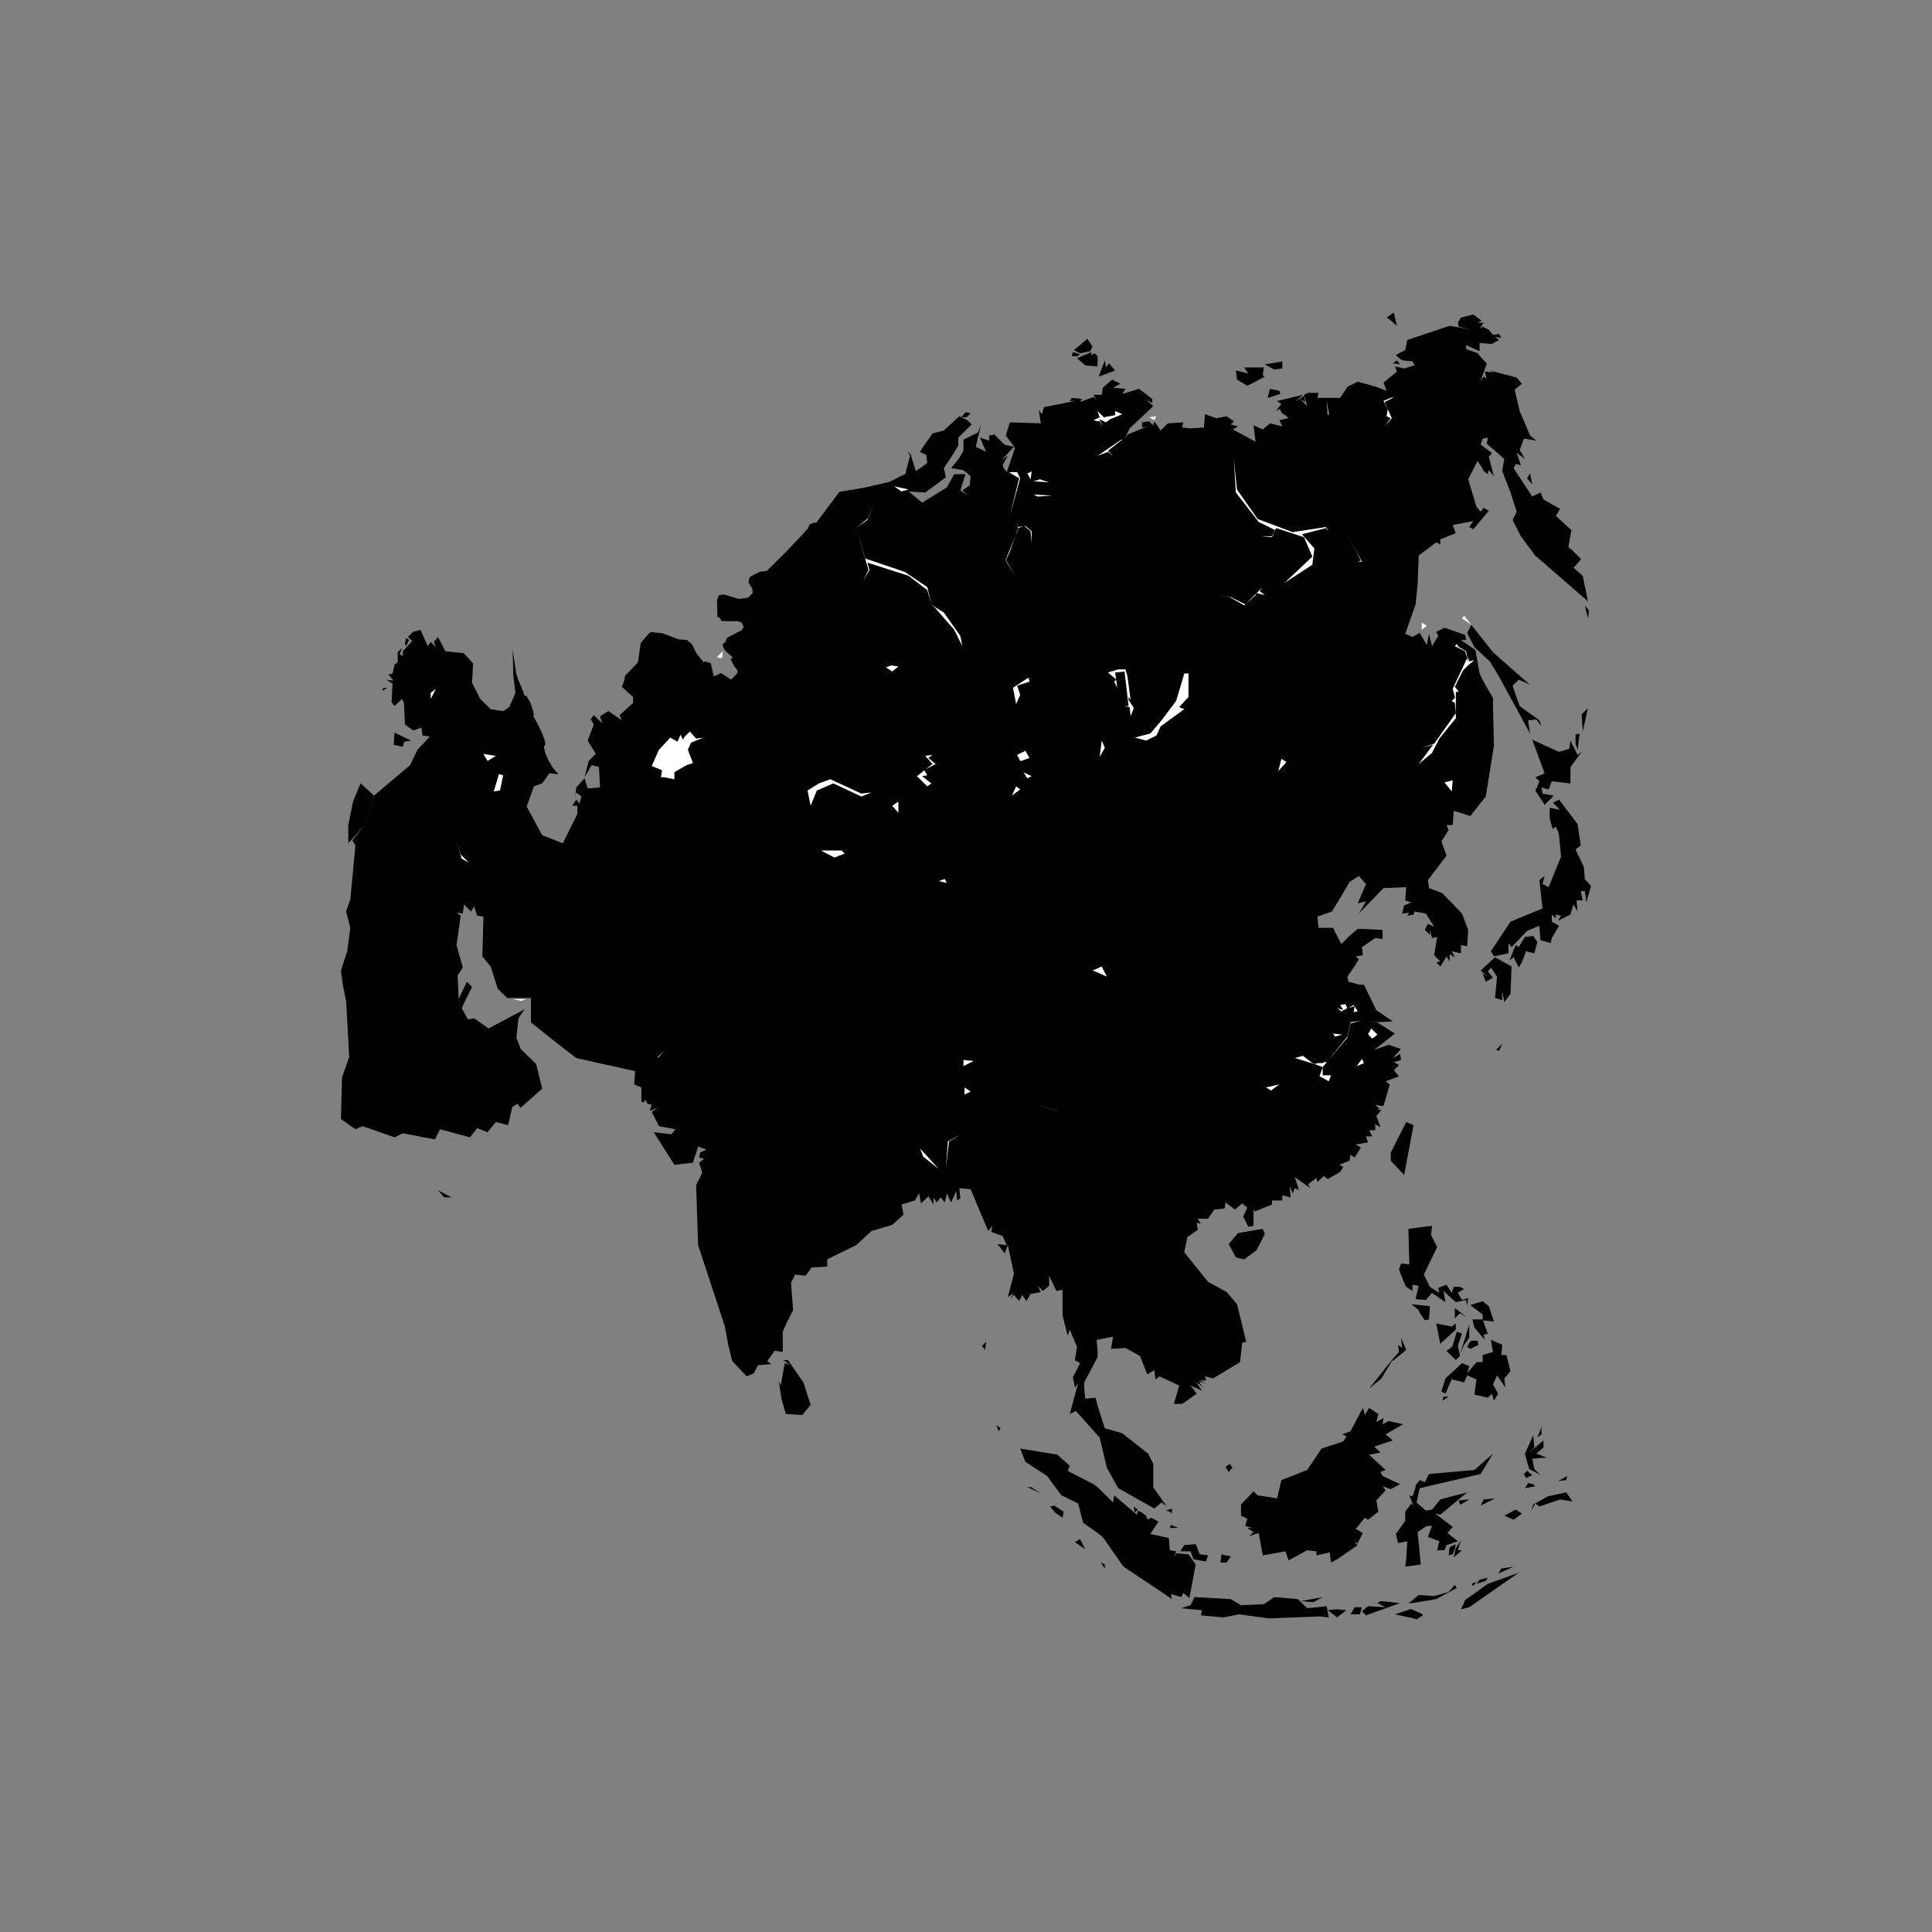 <svg width="34" height="34" viewBox="0 0 34 34" fill="none" xmlns="http://www.w3.org/2000/svg">
<rect x="0" y="0" width="34" height="34" fill="#808080" stroke="none"/>
<path d="M10.94 12.086L11.141 12.265V12.371L10.904 12.585L10.94 12.675L10.706 12.514L10.56 12.604L10.596 12.729L10.45 12.585L10.395 12.658L10.45 12.748L10.342 13.033L10.486 13.266L10.359 13.391L10.287 13.678L10.414 13.463L10.541 13.499L10.56 13.857L10.342 13.876L10.287 13.697L10.142 13.857L10.123 14.036L10.142 13.946L10.232 14.017L10.197 14.144L10.142 14.071L10.07 14.179H10.161V14.323L9.905 14.841L9.542 14.698L9.269 14.196L9.396 13.838L9.542 13.786L9.668 13.607L9.828 13.626L9.725 13.507L9.653 13.38L9.6 13.264L9.581 13.195L9.572 13.136L9.598 13.11L9.592 13.049L9.564 12.969L9.532 12.883L9.494 12.808L9.443 12.707L9.383 12.601L9.397 12.575L9.371 12.479L9.338 12.373L9.27 12.254L9.225 12.235L9.21 12.18L9.162 12.058L9.114 11.951L9.083 11.846L9.022 11.43L9.033 11.889L9.071 12.193L8.961 12.445L8.852 12.516L8.634 12.48L8.617 12.462L8.452 12.301L8.307 12.014L8.326 11.675L8.163 11.496L7.836 11.46L7.709 11.209L7.635 11.298L7.671 11.388L7.58 11.298L7.527 11.371L7.4 11.086L7.272 11.119L7.181 11.209L7.255 11.281L7.09 11.46V11.55L7.035 11.513L7.073 11.406L6.999 11.477V11.656L6.944 11.692L6.908 11.854L6.836 11.871L6.927 11.979L6.8 11.96L6.908 12.033L6.891 12.355L6.944 12.426L7.073 12.301L7.109 12.372L7.126 12.749L7.272 12.855L7.417 12.803L7.436 12.944L7.563 12.963L7.345 13.196L7.217 13.465L6.581 14.002L6.411 14.528L6.201 14.789L6.255 14.878L6.165 15.827L6.091 16.041L6.165 16.328L6.11 16.741L6 17.08L6.036 17.348L6.091 17.617L6.146 18.601L6.019 18.959L6 19.694L6.255 19.873L6.382 19.819L6.944 20.015L7.09 19.944L7.654 20.052L7.745 19.873L8.271 20.015L8.398 19.854L8.579 19.925L8.725 19.746L8.943 19.8L9.016 19.478L9.107 19.425L9.162 19.496L9.542 19.157L9.435 18.726L9.162 18.458L9.088 18.262L9.124 17.921L9.234 17.76L8.598 18.1L8.345 17.921L8.235 17.939L8.125 17.742L8.307 17.367L8.216 17.277L8.072 17.581L8.053 17.169L8.144 17.026L8.034 16.632L8.108 16.114L8.034 16.06L8.144 16.077L8.163 15.952V15.916L8.29 16.041L8.345 15.952L8.398 16.114L8.507 16.131V16.185L8.488 16.83L8.634 17.009L8.761 17.402L8.926 17.563H9.344V17.994L9.815 18.368L10.142 18.62L11.177 18.851L11.16 19.084L11.287 19.138V19.388L11.327 19.399L11.359 19.353L11.391 19.42L11.469 19.442L11.433 19.55L11.577 19.496L11.469 19.567L11.596 19.819L11.887 19.873L11.813 19.962L11.505 19.925L11.868 20.499L12.195 20.462L12.286 20.177L12.432 20.231L12.322 20.283L12.303 20.372L12.394 20.391L12.303 20.462L12.358 20.641L12.25 20.857L12.286 21.913L12.757 23.345L12.812 23.648L12.886 23.952L13.14 24.221L13.267 24.169L13.34 24.025L13.575 24.006L13.503 23.952L13.594 23.827L13.63 23.773L13.775 23.792V23.434L13.847 23.274L13.957 23.057L13.921 22.575L13.993 22.431L14.175 22.45L14.284 22.306L14.557 22.289V22.162L15.066 21.913L15.339 21.663L15.702 21.555L15.901 21.376L15.865 21.197L16.101 21.126L16.173 20.999L16.209 21.178L16.338 21.053L16.428 21.197V21.072L16.482 21.161L16.555 21.072L16.627 21.161L16.663 20.999L16.737 21.161L16.828 20.964L16.845 21.126L16.9 21.088L16.883 20.91L17.081 20.928L17.39 21.663L17.464 21.573L17.445 21.68L17.645 21.752L17.717 21.913L17.554 21.894L17.681 22.056L17.736 21.913L17.844 22.414L17.736 22.826L17.844 22.753L17.772 22.862L17.844 22.789L17.935 22.897L17.99 22.789L18.064 22.897L18.135 22.772L18.317 22.737L18.262 22.628L18.353 22.718L18.463 22.628V22.45L18.59 22.718L18.699 22.699V23.147L18.79 23.505L18.826 23.399L18.953 23.703L18.917 23.936L19.008 23.99L18.881 24.239L18.917 24.418L18.972 24.348L18.953 24.418L18.826 24.884L18.934 24.831L19.316 25.259L19.352 25.295L19.479 25.832L19.68 26.19L20.315 26.548L20.442 26.441L20.533 26.512L20.296 26.173V25.761L20.206 25.582L19.751 25.224L19.443 25.134L19.316 24.741L19.28 24.597L19.099 24.616L19.08 24.418V24.329L19.316 23.881V23.773L19.297 23.578H19.316L19.589 23.523L19.553 23.738L19.806 23.721L20.062 23.863L20.189 24.185L20.315 24.114L20.334 24.275L20.406 24.221L20.751 24.383L20.66 24.706H20.805L21.061 24.527L20.951 24.383L21.152 24.473L21.078 24.364L21.042 24.329L21.114 24.364L21.169 24.418L21.133 24.364L21.097 24.31L21.224 24.348L21.114 24.294H21.224L21.205 24.221L21.35 24.258L21.823 23.971L21.86 23.632L21.931 23.613L21.769 22.951L21.587 22.737L21.26 22.558L20.841 22.038L20.896 21.769L21.078 21.644L21.061 21.519L21.133 21.536L21.078 21.447H21.26L21.369 21.286L21.551 21.267L21.568 21.161L21.733 21.286L21.86 21.178L21.95 21.251L21.878 21.411L21.969 21.59L22.06 21.573V21.267L22.077 21.322L22.386 21.197V21.126H22.567V21.036L22.713 21.072L22.696 20.874L22.749 20.999L22.787 20.91L22.859 20.947L22.787 20.714L23.059 20.91L23.021 20.839L23.167 20.73L23.186 20.803L23.294 20.695L23.368 20.749L23.585 20.624L23.64 20.535L23.566 20.499L23.748 20.427L23.767 20.32L23.839 20.372L23.949 20.194L23.858 20.141L24.075 20.104L24.039 19.998H24.149L24.094 19.89H24.202V19.783L24.293 19.836L24.221 19.64L24.312 19.532H24.221L24.276 19.515L24.202 19.442L24.312 19.461H24.348L24.458 19.084L24.384 19.03L24.62 18.941L24.529 18.834L24.62 18.745L24.529 18.691L24.656 18.655L24.639 18.547L24.512 18.62L24.656 18.458L24.603 18.441L24.439 18.387L24.185 18.476L24.548 18.189L24.24 17.994H24.075L24.512 17.975L24.221 17.777L24.003 17.33H23.93L23.731 17.277L23.712 17.188L23.858 16.972L23.913 16.882L23.858 16.83L23.985 16.811L23.968 16.668L24.202 16.508L24.331 16.524V16.364L23.894 16.345L23.748 16.472L23.604 16.614L23.459 16.328H23.203L23.186 16.131L23.439 16.041L23.604 15.773L23.748 15.523L23.913 15.415L24.039 15.559L23.894 15.898L24.039 15.862L23.913 16.077L24.348 15.629L24.747 15.613L24.73 15.846L24.838 15.881L24.711 15.935L24.675 16.077L24.802 16.06L24.766 16.114L24.876 16.096L24.893 16.041L25.093 16.077L25.239 16.31L25.129 16.256L25.075 16.364L25.165 16.453V16.364L25.201 16.508L25.292 16.489L25.239 16.811L25.347 16.92L25.275 16.936L25.347 17.009L25.457 16.83L25.512 16.92V16.793L25.602 16.847L25.548 16.741L25.71 16.776V16.632L25.82 16.651L25.837 16.364L25.729 16.077L25.383 15.719L25.148 15.629L25.129 15.488L25.457 15.057L25.366 14.807L25.493 14.61L25.457 14.52H25.565L25.584 14.27L25.875 14.36L26.147 14.018L26.291 13.123L26.274 12.426V12.283L26.128 12.033L26.038 11.854L25.966 11.442L25.71 11.263H25.801L25.784 11.173L25.474 11.065L25.421 11.048L25.275 11.119L25.311 11.192L25.201 11.371L25.148 11.155L25.11 11.352L24.984 11.138L24.857 11.209L24.73 11.155L24.912 10.636L24.948 10.278L24.967 9.777L25.275 9.544L25.347 9.581V9.492L25.619 9.383L25.565 9.24L25.928 9.169L25.856 9.275L25.928 9.313L26.2 8.99L26.11 8.936L26.057 9.007L25.983 8.917L25.837 8.434L25.983 8.149L26.002 8.112L26.074 8.22L26.11 8.291L26.183 8.345V8.328L26.2 8.274L26.291 8.38L26.2 8.041L26.255 7.97L26.057 7.827L26.093 7.718L26.183 7.702L26.165 7.808L26.473 8.076L26.437 8.291L26.583 8.667L26.692 9.007L26.619 9.15L26.764 9.437L27.018 9.777L27.945 10.582L27.854 10.135L27.692 9.991L27.818 9.85V9.831L27.799 9.812L27.709 9.723L27.707 9.721L27.654 9.671L27.601 9.633L27.654 9.329L27.381 9.079L27.455 8.955L27.164 8.792L27.109 8.667L26.965 8.738L26.637 8.239L26.674 8.166L26.764 8.185L26.692 7.97L26.836 8.076L26.745 7.916L26.819 7.718L27.037 7.754L26.927 7.664L26.745 7.236L26.655 6.859L26.783 6.753L26.692 6.645L26.219 6.52L26.291 6.555L26.128 6.538L26.165 6.663L26.11 6.628L26.057 6.699L26.165 6.395L26.093 6.322L26.002 6.216L25.801 6.143V6.072L26.038 6.18V6.037L26.255 6.053L26.382 5.983L26.31 5.929L26.42 5.947L26.382 5.874L26.274 5.893L26.2 5.804L26.093 5.75L26.038 5.785L26.11 5.679H26.002L26.074 5.643L25.928 5.535L25.71 5.589L25.655 5.679L25.674 5.75L25.911 5.804L25.512 5.733L25.093 5.874L24.766 5.983L24.73 6.162L24.62 6.216L24.566 6.251L24.584 6.27L24.675 6.341L24.857 6.359L24.893 6.43L24.711 6.484L24.548 6.449L24.584 6.538L24.348 6.734L24.403 6.878L24.166 6.788V6.807L24.149 6.788L23.894 6.717L23.712 6.807L23.585 7.002H23.186L23.203 6.913H23.021L22.949 6.948L23.004 7.146L22.878 7.021L22.968 7.075L22.949 6.967L22.787 7.075L22.93 6.948L22.476 7.057L22.55 7.111L22.495 7.181L22.459 7.236L22.514 7.2H22.531V7.217L22.55 7.254L22.586 7.29L22.622 7.306L22.677 7.36H22.658L22.514 7.396L22.567 7.504L22.35 7.45L22.223 7.558L22.06 7.485L22.096 7.773L21.697 7.558L21.788 7.504L21.659 7.469L21.714 7.415L21.587 7.325L21.405 7.36L21.205 7.29L21.188 7.523L20.951 7.539L20.805 7.523L20.824 7.433L20.552 7.45L20.425 7.575L20.315 7.415L20.296 7.485L20.224 7.415L20.098 7.433V7.523L20.189 7.504L19.842 7.648L19.789 7.737L19.88 7.539L20.296 7.146L20.17 7.038L20.279 7.092V7.021L20.043 6.842L19.751 6.932L19.806 6.842L19.589 6.824L19.715 6.753L19.57 6.68L19.407 6.824L19.388 6.948H19.316H19.244L19.297 7.038L19.244 6.986L19.008 7.075L19.044 7.021L18.862 7.002L18.826 7.057H18.917L18.372 7.165L18.336 7.29L18.281 7.217L18.317 7.45L17.772 7.433L17.7 7.664L17.863 7.881L17.736 8.255L17.717 8.309L17.662 8.239L17.645 8.185L17.736 8.022L17.626 8.095L17.844 7.862L17.681 7.827L17.59 7.737L17.5 7.648L17.409 7.664V7.754L17.246 7.702L17.354 7.952L17.172 7.862L17.263 7.485L17.208 7.612L16.955 7.737V7.933L16.883 8.06L16.737 8.239L16.955 8.274L17.081 8.38L17.064 8.543L16.936 8.632L17.045 8.722L16.9 8.632L16.991 8.345H16.792L16.663 8.578L16.228 8.846L15.991 8.649L16.283 8.667L16.646 8.399L16.61 8.239L16.754 8.022L16.864 7.843V7.702L17.1 7.469L17.026 7.396L16.921 7.344H17.009L17.081 7.271L16.991 7.254L16.919 7.344L16.883 7.325L16.61 7.575L16.41 7.629L16.247 7.862L16.192 7.952L16.3 8.006L16.319 8.149L16.118 8.291L16.027 8.006L16.065 8.041L15.974 7.943L16.015 8.025L15.941 8.3L15.938 8.337L15.651 8.481L15.199 8.584L14.772 8.656L14.366 9.198L14.326 9.198L14.248 9.228L14.219 9.298L14.092 9.44L13.837 9.707L13.494 10.048L13.368 10.062L13.193 10.155L13.171 10.247L13.239 10.359L13.246 10.433L13.17 10.516L12.999 10.54L12.739 10.461L12.651 10.475L12.618 10.564L12.626 10.859L12.665 10.875L12.697 10.928L12.816 10.934L12.978 10.93L13.052 10.956L13.088 11.031L13.054 11.088L12.792 11.227L12.762 11.306L12.73 11.321L12.716 11.36L12.757 11.444L12.899 11.574L12.856 11.596L12.924 11.729L12.98 11.798L12.975 11.845L12.925 11.9L12.866 11.96L12.69 11.845L12.56 11.904L12.508 11.668L12.403 11.639L12.381 11.653L12.261 11.505L12.224 11.434L12.181 11.342L12.09 11.262L11.941 11.252L11.664 11.145L11.452 11.124L11.41 11.158L11.275 11.317L11.227 11.656L11.099 11.791L11.002 11.89L10.982 11.987L10.943 12.086" fill="black"/>
<path d="M24.529 5.5L24.402 5.589L24.457 5.625L24.584 5.733L24.565 5.66L24.529 5.5Z" fill="black"/>
<path d="M19.134 5.964L18.898 6.162L19.008 6.216L19.189 6.18L19.225 6.091L19.134 5.964Z" fill="black"/>
<path d="M18.881 6.197L18.862 6.27H18.953L19.008 6.233L18.881 6.197Z" fill="black"/>
<path d="M19.206 6.197L18.953 6.305L19.098 6.43L19.316 6.449V6.27L19.261 6.216L19.206 6.251V6.197Z" fill="black"/>
<path d="M19.443 6.341L19.335 6.628L19.625 6.52L19.517 6.395L19.462 6.466L19.443 6.341Z" fill="black"/>
<path d="M24.584 6.341L24.512 6.395L24.639 6.412L24.584 6.341Z" fill="black"/>
<path d="M22.567 6.36L22.258 6.413L22.423 6.502L22.567 6.485V6.36Z" fill="black"/>
<path d="M21.895 6.466L21.969 6.574L21.895 6.555L21.75 6.52L21.768 6.68L21.95 6.788L22.06 6.734L22.259 6.628L22.223 6.608L22.241 6.466H21.895Z" fill="black"/>
<path d="M22.349 6.843L22.313 6.986V7.003L22.531 6.932L22.514 6.878L22.349 6.843Z" fill="black"/>
<path d="M26.927 8.328L26.873 8.418L26.964 8.524L26.927 8.328Z" fill="black"/>
<path d="M27.89 10.655L27.945 10.886L27.963 10.745L27.89 10.655Z" fill="black"/>
<path d="M25.892 10.995L25.82 11.139L25.947 11.389L26.219 11.64L26.382 11.909L26.927 12.91L26.891 12.677L27.037 12.66L27.127 12.785L27.091 12.677L26.745 12.427L26.618 12.069L26.728 11.961L26.927 12.05L26.618 11.782L26.274 11.478L25.892 10.995Z" fill="black"/>
<path d="M27.945 12.461L27.835 12.569L27.854 12.873L27.945 12.461Z" fill="black"/>
<path d="M27.799 12.909L27.727 12.928V13.088L27.764 13.196L27.799 12.909Z" fill="black"/>
<path d="M26.965 13.018L27.183 13.609L27.018 13.68L27.092 13.75L27.037 13.877L27.018 13.912L27.146 14.108L27.148 14.11L27.183 14.162L27.345 14.002L27.146 13.967L27.128 13.858L27.254 13.894L27.309 13.75L27.637 13.788V13.501L27.835 13.232L27.763 13.286L27.637 13.034L27.618 13.178L27.436 13.232L26.965 13.018Z" fill="black"/>
<path d="M27.436 14.072L27.328 14.126L27.454 14.251L27.273 14.216V14.359V14.414L27.328 14.592L27.364 14.555H27.381L27.419 14.628L27.436 14.699L27.472 15.075L27.254 15.612L27.146 15.558L27.182 15.415L27.091 15.487L27.146 15.987L26.582 16.22L26.238 16.74L26.291 16.83L26.546 16.776V16.597L26.601 16.668L26.874 16.382L27.091 16.293L27.108 16.543L27.29 16.597L27.309 16.507L27.436 16.293L27.309 16.22V16.095L27.381 16.166V16.095L27.472 16.114L27.419 16.203L27.636 16.095L27.691 15.916L27.763 16.041L27.744 15.845H27.854L27.818 15.683H27.854H27.89L27.909 15.791V15.827V15.881L27.926 15.845L28 15.594L27.89 15.469L27.873 15.254L27.727 14.95L27.818 14.878L27.763 14.503L27.436 14.072Z" fill="black"/>
<path d="M26.982 16.472L26.836 16.488L26.728 16.667L26.673 16.632L26.564 16.901L26.637 16.846L26.728 17.025L26.783 16.936L26.855 16.74L27.001 16.776L27.055 16.578L26.982 16.472Z" fill="black"/>
<path d="M26.31 16.847L26.056 17.08L26.183 17.188L26.092 17.134L26.147 17.277L26.274 17.205L26.183 17.098L26.238 17.026L26.346 17.188L26.31 17.563L26.436 17.598V17.438L26.473 17.635L26.582 17.492L26.601 17.009L26.31 16.847Z" fill="black"/>
<path d="M26.436 18.368L26.329 18.476L26.382 18.493L26.436 18.368Z" fill="black"/>
<path d="M24.747 19.746L24.475 20.283V20.427L24.711 20.678L24.876 19.8L24.747 19.746Z" fill="black"/>
<path d="M25.201 21.573L24.785 21.625L24.802 22.252L24.675 22.235H24.656L24.62 22.341L24.711 22.575L24.747 22.647L24.857 22.718V22.61L24.966 22.628L24.912 22.862L25.093 22.878L25.201 22.753L25.438 22.916L25.402 22.718L25.619 22.916L25.801 22.878L25.82 22.986L25.837 22.843L25.729 22.878L25.655 22.753L25.765 22.683L25.693 22.647H25.583L25.547 22.753L25.456 22.61L25.311 22.664L25.33 22.753L25.165 22.647L25.057 22.431L25.292 21.948L25.184 21.734L25.201 21.573Z" fill="black"/>
<path d="M22.223 21.626L21.788 21.699L21.623 21.895L21.75 22.128L21.895 22.163L22.113 22.003L22.259 21.715L22.223 21.626Z" fill="black"/>
<path d="M26.093 22.898L25.875 22.968L26.093 23.131V23.22H25.911L25.947 23.364L26.129 23.578L26.11 23.488L26.183 23.47L26.098 23.237L26.291 23.255L26.201 22.987L26.093 22.898Z" fill="black"/>
<path d="M24.838 22.951L24.967 23.057V23.076L25.074 23.236L25.148 23.22L25.165 22.987L24.838 22.951Z" fill="black"/>
<path d="M25.602 23.021V23.201L25.693 23.111L25.82 23.184L25.602 23.021Z" fill="black"/>
<path d="M25.275 23.291L25.347 23.649L25.619 23.399V23.291L25.547 23.345L25.275 23.291Z" fill="black"/>
<path d="M25.856 23.31L25.746 23.668L25.693 23.828L25.765 23.668L25.856 23.543V23.31Z" fill="black"/>
<path d="M25.638 23.434L25.564 23.683L25.529 23.721L25.456 23.773L25.619 23.935L25.693 23.862L25.655 23.683L25.729 23.469L25.638 23.434Z" fill="black"/>
<path d="M24.656 23.542L24.675 23.721L24.603 23.667L24.62 23.792L24.494 23.935L24.094 24.437L24.312 24.258L24.494 23.952L24.529 23.935L24.747 23.756L24.656 23.542Z" fill="black"/>
<path d="M26.238 23.577L26.274 23.792L26.092 23.846V23.971H25.983L25.82 24.168L25.856 24.041L25.729 23.989L25.438 24.258L25.366 24.489L25.438 24.526L25.547 24.274L25.765 24.328L25.82 24.204L25.983 24.274L25.947 24.543L26.183 24.597L26.255 24.526L26.291 24.651L26.365 24.526L26.274 24.364L26.346 24.204L26.492 24.418L26.473 24.258L26.582 24.131L26.511 23.846H26.42L26.437 23.667L26.238 23.577Z" fill="black"/>
<path d="M25.892 23.595L25.856 23.632L25.82 23.703L25.875 23.738L26.018 23.667L26.002 23.595H25.892Z" fill="black"/>
<path d="M17.354 23.613L17.282 23.684L17.337 23.757L17.354 23.613Z" fill="black"/>
<path d="M13.775 23.936L13.812 23.952L13.902 24.025L13.812 23.99L13.794 24.079L13.74 24.383L13.704 24.31L13.757 24.633L13.83 24.885L14.12 24.901L14.266 24.722L14.139 24.329L13.866 23.936H13.812H13.775Z" fill="black"/>
<path d="M25.402 24.579L25.383 24.652L25.493 24.579H25.402Z" fill="black"/>
<path d="M23.984 24.776L23.767 25.188L23.621 25.242L23.695 25.278L23.64 25.367L23.258 25.492L23.004 25.869L22.55 26.048L22.476 26.369L22.132 26.316L22.06 26.244L21.84 26.477V26.674L21.95 26.727L21.914 26.853L22.041 26.889H21.95L22.06 26.96L21.986 27.032L22.151 26.978L22.223 27.372L22.622 27.301L22.677 27.461L23.004 27.282L23.167 27.301V27.372L23.403 27.318L23.422 27.497L23.53 27.442L23.893 27.193L23.839 27.139L23.893 27.157L23.984 26.978L23.858 26.906L24.02 26.71L24.075 26.745L24.257 26.602L24.221 26.406L24.384 26.227L24.331 26.154L24.474 26.208L24.639 26.119L24.331 25.975L24.293 25.904L24.384 25.869L24.094 25.601L24.293 25.563L24.185 25.457L24.512 25.349L24.384 25.242L24.694 25.064L24.439 25.009L24.331 25.064L24.348 24.955L24.221 25.026L24.257 24.884L24.094 24.776L24.02 24.901L23.984 24.776Z" fill="black"/>
<path d="M17.536 25.08L17.572 25.188L17.609 25.134L17.536 25.08Z" fill="black"/>
<path d="M27.128 25.116L27.056 25.295L27.128 25.243V25.116Z" fill="black"/>
<path d="M26.982 25.259L26.836 25.581L26.91 25.85L27.108 25.958L27.001 25.85L26.965 25.671L27.218 25.652L27.037 25.581L27.163 25.473V25.348L26.891 25.581L27.001 25.473L26.982 25.259Z" fill="black"/>
<path d="M17.954 25.492L18.044 25.725L18.427 25.975L18.68 26.316L18.972 26.458L19.062 26.799L19.316 26.978L19.407 27.049L19.77 27.569L20.442 28.017L20.624 28.142L20.607 28.052L20.788 28.106L20.824 28.033L20.932 28.123L21.042 27.532L20.915 27.353L20.698 27.336L20.66 27.407L20.698 27.301L20.588 27.282L20.569 27.068L20.243 26.995L20.387 26.78L20.26 26.71L20.202 26.739L20.162 26.685L20.188 26.691L20.098 26.62L20.024 26.585L20.007 26.656L19.608 26.316L19.589 26.441L19.316 26.173L19.244 26.119L18.79 25.886L18.826 25.796L18.608 25.6L17.954 25.492Z" fill="black"/>
<path d="M26.274 25.582L25.947 25.869L25.148 25.94L25.075 26.084L24.984 26.048L24.912 26.138V26.173L24.857 26.333L24.802 26.317L24.876 26.496L24.838 26.458L24.73 26.602V26.764L24.565 26.995L24.603 27.157L24.766 27.122L24.747 27.443L24.73 27.57L24.876 27.551L25.003 27.532L24.948 26.96L25.11 26.854H25.201L25.129 27.049L25.33 27.122L25.292 27.282H25.421L25.457 27.193L25.655 27.122L25.474 26.979L25.565 26.87L25.256 26.637L25.347 26.656L25.82 26.263L25.347 26.387L25.201 26.567L25.093 26.585L24.929 26.442L24.984 26.19L26.057 25.94L26.274 25.582Z" fill="black"/>
<path d="M21.642 25.762L21.568 25.816L21.623 25.905L21.697 25.816H21.678L21.642 25.762Z" fill="black"/>
<path d="M26.874 25.886L26.819 25.94L26.855 26.011L26.965 25.959L26.874 25.886Z" fill="black"/>
<path d="M27.582 25.975L27.419 26.064L27.563 26.047L27.582 25.975Z" fill="black"/>
<path d="M26.891 26.101L26.836 26.19L27.018 26.155L26.982 26.119L26.891 26.101Z" fill="black"/>
<path d="M18.081 26.173L18.317 26.279L18.171 26.19V26.173H18.081Z" fill="black"/>
<path d="M18.898 26.173L19.08 26.298L18.989 26.316L18.898 26.173Z" fill="black"/>
<path d="M27.563 26.263L27.237 26.334L26.982 26.477L26.946 26.585L27.018 26.459L27.091 26.512L27.455 26.388L27.672 26.423L27.563 26.263Z" fill="black"/>
<path d="M26.31 26.369L26.11 26.388L26.057 26.496L26.31 26.369Z" fill="black"/>
<path d="M25.856 26.387L25.674 26.405L25.693 26.476H25.71L25.856 26.387Z" fill="black"/>
<path d="M18.554 26.496L18.48 26.513L18.571 26.621L18.7 26.71L18.716 26.602L18.554 26.496Z" fill="black"/>
<path d="M19.952 26.512L19.971 26.62L20.024 26.566L19.952 26.512Z" fill="black"/>
<path d="M20.624 26.548L20.516 26.585L20.588 26.602L20.624 26.637V26.548Z" fill="black"/>
<path d="M26.673 26.566L26.473 26.674L26.637 26.745L26.783 26.637L26.673 26.566Z" fill="black"/>
<path d="M20.607 26.835L20.588 26.889H20.734L20.607 26.835Z" fill="black"/>
<path d="M19.007 27.085L18.916 27.139L19.098 27.264L19.007 27.085Z" fill="black"/>
<path d="M25.71 27.104L25.619 27.247L25.584 27.407L25.729 27.282H25.655L25.71 27.104Z" fill="black"/>
<path d="M21.042 27.174L20.841 27.192L20.77 27.301H20.951L21.006 27.442L21.224 27.48L21.26 27.372L21.114 27.353L21.042 27.174Z" fill="black"/>
<path d="M25.619 27.174L25.512 27.228L25.493 27.372L25.565 27.353L25.602 27.263L25.619 27.174Z" fill="black"/>
<path d="M21.496 27.354L21.477 27.497H21.587L21.659 27.391L21.496 27.354Z" fill="black"/>
<path d="M19.371 27.497L19.443 27.605V27.532L19.371 27.497Z" fill="black"/>
<path d="M26.637 27.569L26.42 27.605L26.365 27.694L26.637 27.569Z" fill="black"/>
<path d="M26.729 27.676L26.183 27.873L25.784 28.159L25.746 28.248L25.71 28.321L25.856 28.285L25.983 28.196L26.729 27.676Z" fill="black"/>
<path d="M26.183 27.765L26.038 27.8L25.983 27.873L26.148 27.819L26.183 27.765Z" fill="black"/>
<path d="M25.983 27.838L25.892 27.873L25.928 27.909L25.983 27.838Z" fill="black"/>
<path d="M25.602 27.891L25.492 28.017L25.239 28.088L24.966 28.07L24.838 28.178L24.785 28.213H24.838L25.275 28.142L25.638 27.945L25.602 27.891Z" fill="black"/>
<path d="M21.023 28.106L20.951 28.248L20.789 28.302L21.152 28.338L21.133 28.427L21.532 28.464L21.805 28.41L22.333 28.481L23.222 28.446L23.385 28.464L23.349 28.267L23.005 28.302L22.84 28.142L22.424 28.106L22.242 28.231L21.841 28.248L21.659 28.142L21.023 28.106Z" fill="black"/>
<path d="M23.277 28.106L22.895 28.177L23.112 28.196L23.277 28.106Z" fill="black"/>
<path d="M24.293 28.177L24.24 28.212L24.384 28.285L24.075 28.266L23.967 28.356L24.039 28.427L24.639 28.212L24.293 28.177Z" fill="black"/>
<path d="M23.839 28.285L23.767 28.41H23.93L23.968 28.285H23.839Z" fill="black"/>
<path d="M23.513 28.32L23.368 28.337L23.53 28.464L23.695 28.337L23.513 28.32Z" fill="black"/>
<path d="M24.821 28.32L24.548 28.41L24.802 28.464H24.821L24.929 28.499L25.038 28.427V28.41L24.838 28.32H24.821Z" fill="black"/>
<path d="M7.145 11.227L7.126 11.334L7.145 11.371L7.2 11.263L7.145 11.227Z" fill="black"/>
<path d="M6.745 12.104L6.727 12.158L6.817 12.104H6.745Z" fill="black"/>
<path d="M6.944 12.893L6.927 13.107L7.09 13.142L7.109 13.053L7.236 13.034L6.944 12.893Z" fill="black"/>
<path d="M7.708 20.946L7.816 21.071H7.943L7.708 20.946Z" fill="black"/>
<path fill-rule="evenodd" clip-rule="evenodd" d="M6.346 13.784L6.215 14.097L6.128 14.523L6.13 14.838L6.419 14.521L6.581 14.001L6.346 13.784Z" fill="black"/>
<path d="M20.351 7.324L20.224 7.343L20.315 7.395L20.351 7.324Z" fill="white"/>
<path d="M24.529 6.985L24.474 7.021L24.366 7.075L24.421 7.2L24.493 7.36L24.366 7.504L24.474 7.36L24.402 7.325L24.421 7.2L24.347 7.056L24.474 7.002L24.529 6.985Z" fill="white"/>
<path d="M23.348 7.038L23.384 7.307L23.367 7.29L23.348 7.038Z" fill="white"/>
<path d="M21.713 8.076L21.768 8.613L22.132 9.133L22.748 9.365L23.331 9.275L23.384 9.348L23.331 9.294L22.913 9.402L23.131 9.652L23.095 9.939L22.605 10.259L23.095 9.795L22.949 9.454L22.459 9.294L22.385 9.454L22.186 9.437H22.385L22.44 9.329L22.151 9.186L21.749 8.667L21.713 8.076Z" fill="white"/>
<path d="M19.316 7.235L19.426 7.343L19.625 7.306V7.235L19.751 7.289L19.534 7.379L19.462 7.433L19.352 7.379L19.361 7.414H19.371L19.388 7.522L19.361 7.414H19.316L19.244 7.396L19.316 7.36L19.352 7.343L19.316 7.235Z" fill="white"/>
<path d="M19.734 7.736H19.751L19.498 7.932L19.588 8.022L19.498 7.951L19.316 8.022L19.734 7.736Z" fill="white"/>
<path d="M18.154 8.291V8.31L18.135 8.435L18.081 8.328L18.135 8.31L18.154 8.291Z" fill="white"/>
<path d="M17.753 8.309H17.899L17.953 8.417L17.772 9.079L17.935 8.417L17.753 8.309Z" fill="white"/>
<path d="M18.298 8.435L18.463 8.489L18.19 8.47L18.298 8.435Z" fill="white"/>
<path d="M15.737 8.559L15.991 8.613L15.864 8.648L15.737 8.559Z" fill="white"/>
<path d="M18.19 8.703L18.518 8.722L18.262 8.739L18.19 8.703Z" fill="white"/>
<path d="M15.391 8.846L15.284 9.114L15.278 9.12L15.265 9.15L15.066 9.293L15.229 9.83L15.919 10.063L16.319 10.332L16.39 10.636L16.464 10.69L16.61 10.779L16.9 11.191L16.936 11.37L16.792 11.083L16.464 10.706L16.39 10.636L16.319 10.386L15.991 10.134L15.265 9.901L15.301 10.028L15.193 10.223L15.284 10.028L15.066 9.293L15.278 9.12L15.391 8.846Z" fill="white"/>
<path d="M12.722 11.46L12.705 11.585L12.614 11.566L12.722 11.46Z" fill="white"/>
<path d="M7.671 12.122L7.58 12.301V12.193L7.671 12.122Z" fill="white"/>
<path d="M12.14 12.873L12.25 12.998L12.377 12.981L12.159 13.071L12.105 13.196L12.195 13.429L12.086 13.464L11.868 13.589V13.714L11.686 13.678H11.632L11.65 13.554L11.469 13.481L11.595 13.196L11.796 12.981L11.923 13.052L11.978 12.927L12.014 13.017L12.05 12.963L12.14 12.873Z" fill="white"/>
<path d="M8.507 13.267L8.725 13.302L8.579 13.392L8.507 13.267Z" fill="white"/>
<path d="M8.78 13.624L8.852 13.643V13.659L8.799 13.911L8.689 13.928L8.78 13.624Z" fill="white"/>
<path d="M8.034 14.807L8.108 15.04L8.254 15.181L8.125 15.111L8.034 14.807Z" fill="white"/>
<path d="M9.016 17.581L9.179 17.616L9.253 17.581H9.016Z" fill="white"/>
<path d="M11.705 18.476L11.577 18.617V18.601L11.705 18.476Z" fill="white"/>
<path d="M16.919 19.961L16.701 20.086L16.646 20.55L16.682 20.086L16.919 19.961Z" fill="white"/>
<path d="M16.192 20.212L16.519 20.57L16.247 20.355L16.192 20.212Z" fill="white"/>
<path d="M17.899 9.149L17.918 9.274L18.012 9.261L18.026 9.258L18.028 9.259L18.045 9.258L18.154 9.347V9.561L18.135 9.347L18.028 9.259L18.012 9.261L17.918 9.293L17.916 9.297L17.918 9.312L17.867 9.438L17.772 9.705L17.704 9.856L17.863 10.134L17.7 9.865L17.704 9.856L17.7 9.849L17.867 9.438L17.916 9.297L17.899 9.149Z" fill="white"/>
<path d="M23.676 9.347L23.968 9.884H23.894L23.949 9.865L23.858 9.686L23.676 9.347Z" fill="white"/>
<path d="M22.223 10.331L22.168 10.402L22.259 10.475L22.115 10.437L22.223 10.331Z" fill="white"/>
<path d="M22.111 10.441L22.096 10.475L21.915 10.635L21.896 10.654L21.642 10.51L21.387 10.475L21.659 10.51L21.915 10.635L22.096 10.456L22.111 10.441Z" fill="white"/>
<path d="M25.765 10.833L25.73 10.885L25.892 10.993L25.765 10.833Z" fill="white"/>
<path d="M25.02 10.958V11.083L25.111 11.012L25.02 10.958Z" fill="white"/>
<path d="M25.639 11.333L25.656 11.37L25.674 11.387L25.801 11.46L25.837 11.656V11.549L25.856 11.639L25.947 11.62L25.856 11.691L25.746 11.799L25.603 12.086L25.674 12.176H25.62V12.265V12.55V12.64L25.33 12.998L25.201 13.25L24.967 13.445L25.22 13.106L25.02 13.16L25.239 13.088L25.62 12.55L25.603 12.371L25.548 12.336L25.603 12.282V12.265L25.565 12.122L25.801 11.62L25.82 11.585L25.784 11.46L25.674 11.406L25.603 11.37L25.639 11.333Z" fill="white"/>
<path d="M15.683 11.71L15.81 11.729L15.702 11.818L15.592 11.745L15.683 11.71Z" fill="white"/>
<path d="M19.68 11.78H19.806L19.842 11.907L19.897 12.317L19.861 12.265V12.317L19.952 12.461L19.897 12.604L19.88 12.444L19.79 12.425H19.861L19.79 11.818L19.625 11.834L19.642 11.957L19.644 11.959L19.642 11.961L19.661 12.103L19.608 11.996L19.642 11.961V11.957L19.498 11.834L19.68 11.78Z" fill="white"/>
<path d="M20.842 11.852H20.916V12.265L20.751 12.444L20.842 12.479L20.425 12.783L20.352 12.943L20.17 13.033L19.971 12.98L20.244 12.908L20.442 12.675L20.698 12.335L20.842 11.852Z" fill="white"/>
<path d="M18.1 11.924L18.117 11.996L17.899 12.067L17.954 12.228L17.882 12.39L17.827 12.103L18.1 11.924Z" fill="white"/>
<path d="M19.389 13.033L19.443 13.16L19.352 13.32L19.389 13.033Z" fill="white"/>
<path d="M18.045 13.212L18.116 13.339L17.973 13.391H17.954L17.899 13.285L18.045 13.212Z" fill="white"/>
<path d="M16.41 13.285L16.338 13.339L16.465 13.445L16.291 13.539L16.266 13.557L16.319 13.643L16.228 13.66L16.391 13.787L16.319 13.839L16.137 13.66L16.266 13.557L16.264 13.554L16.291 13.539L16.41 13.445L16.283 13.302L16.41 13.285Z" fill="white"/>
<path d="M22.55 13.355L22.641 13.409L22.496 13.57L22.55 13.355Z" fill="white"/>
<path d="M18.009 13.589L18.154 13.66L18.081 13.697L18.009 13.589Z" fill="white"/>
<path d="M14.612 13.713L15.157 13.965L15.339 13.946L15.157 14.017L14.665 13.786L14.376 13.911L14.266 14.179L14.211 13.911L14.412 13.786L14.612 13.713Z" fill="white"/>
<path d="M25.565 13.732L25.548 13.928L25.421 13.768L25.565 13.732Z" fill="white"/>
<path d="M17.882 13.839L17.954 13.893L17.808 14.001L17.882 13.839Z" fill="white"/>
<path d="M15.81 14.107V14.305L15.702 14.18L15.81 14.107Z" fill="white"/>
<path d="M14.447 14.967H14.811L14.866 15.021L14.684 15.092L14.447 14.967Z" fill="white"/>
<path d="M16.627 15.469L16.663 15.54L16.52 15.504L16.627 15.469Z" fill="white"/>
<path d="M19.388 17.008L19.479 17.187L19.316 17.114L19.226 17.079L19.316 17.043L19.388 17.008Z" fill="white"/>
<path d="M23.677 17.67L23.712 17.741L23.55 17.83L23.605 17.795L23.531 17.741L23.64 17.776L23.586 17.687L23.677 17.67Z" fill="white"/>
<path d="M23.822 17.686L23.835 17.707L23.839 17.705V17.711L23.894 17.795L23.822 17.813L23.839 17.711L23.835 17.707L23.731 17.741L23.822 17.686Z" fill="white"/>
<path d="M23.968 17.955L23.767 18.009L23.712 18.261L23.349 18.69L23.294 18.761H23.292L23.277 18.779V18.923H23.423L23.385 19.029L23.222 18.939L23.277 18.779L23.131 18.725L22.787 18.619L22.931 18.581L23.096 18.708L23.15 18.725L23.186 18.708H23.277L23.313 18.69H23.349L23.712 18.242L23.767 17.992L23.968 17.955Z" fill="white"/>
<path d="M24.131 18.099L24.24 18.207L24.149 18.278L24.095 18.224L24.076 18.188L24.095 18.171L24.131 18.099Z" fill="white"/>
<path d="M23.459 18.189L23.621 18.207L23.494 18.243L23.459 18.189Z" fill="white"/>
<path d="M23.968 18.636L24.004 18.708L23.877 18.761L23.968 18.636Z" fill="white"/>
<path d="M16.955 18.654L17.136 18.671L16.955 18.761V18.654Z" fill="white"/>
<path d="M22.514 19.083L22.369 19.191L22.278 19.137L22.514 19.083Z" fill="white"/>
<path d="M16.974 19.138L17.081 19.209L16.974 19.263V19.138Z" fill="white"/>
<path fill-rule="evenodd" clip-rule="evenodd" d="M18.584 19.59L18.371 19.523Z" fill="white"/>
<path d="M18.613 19.553L18.318 19.461L18.291 19.454L18.586 19.546L18.613 19.553Z" fill="white"/>
</svg>
